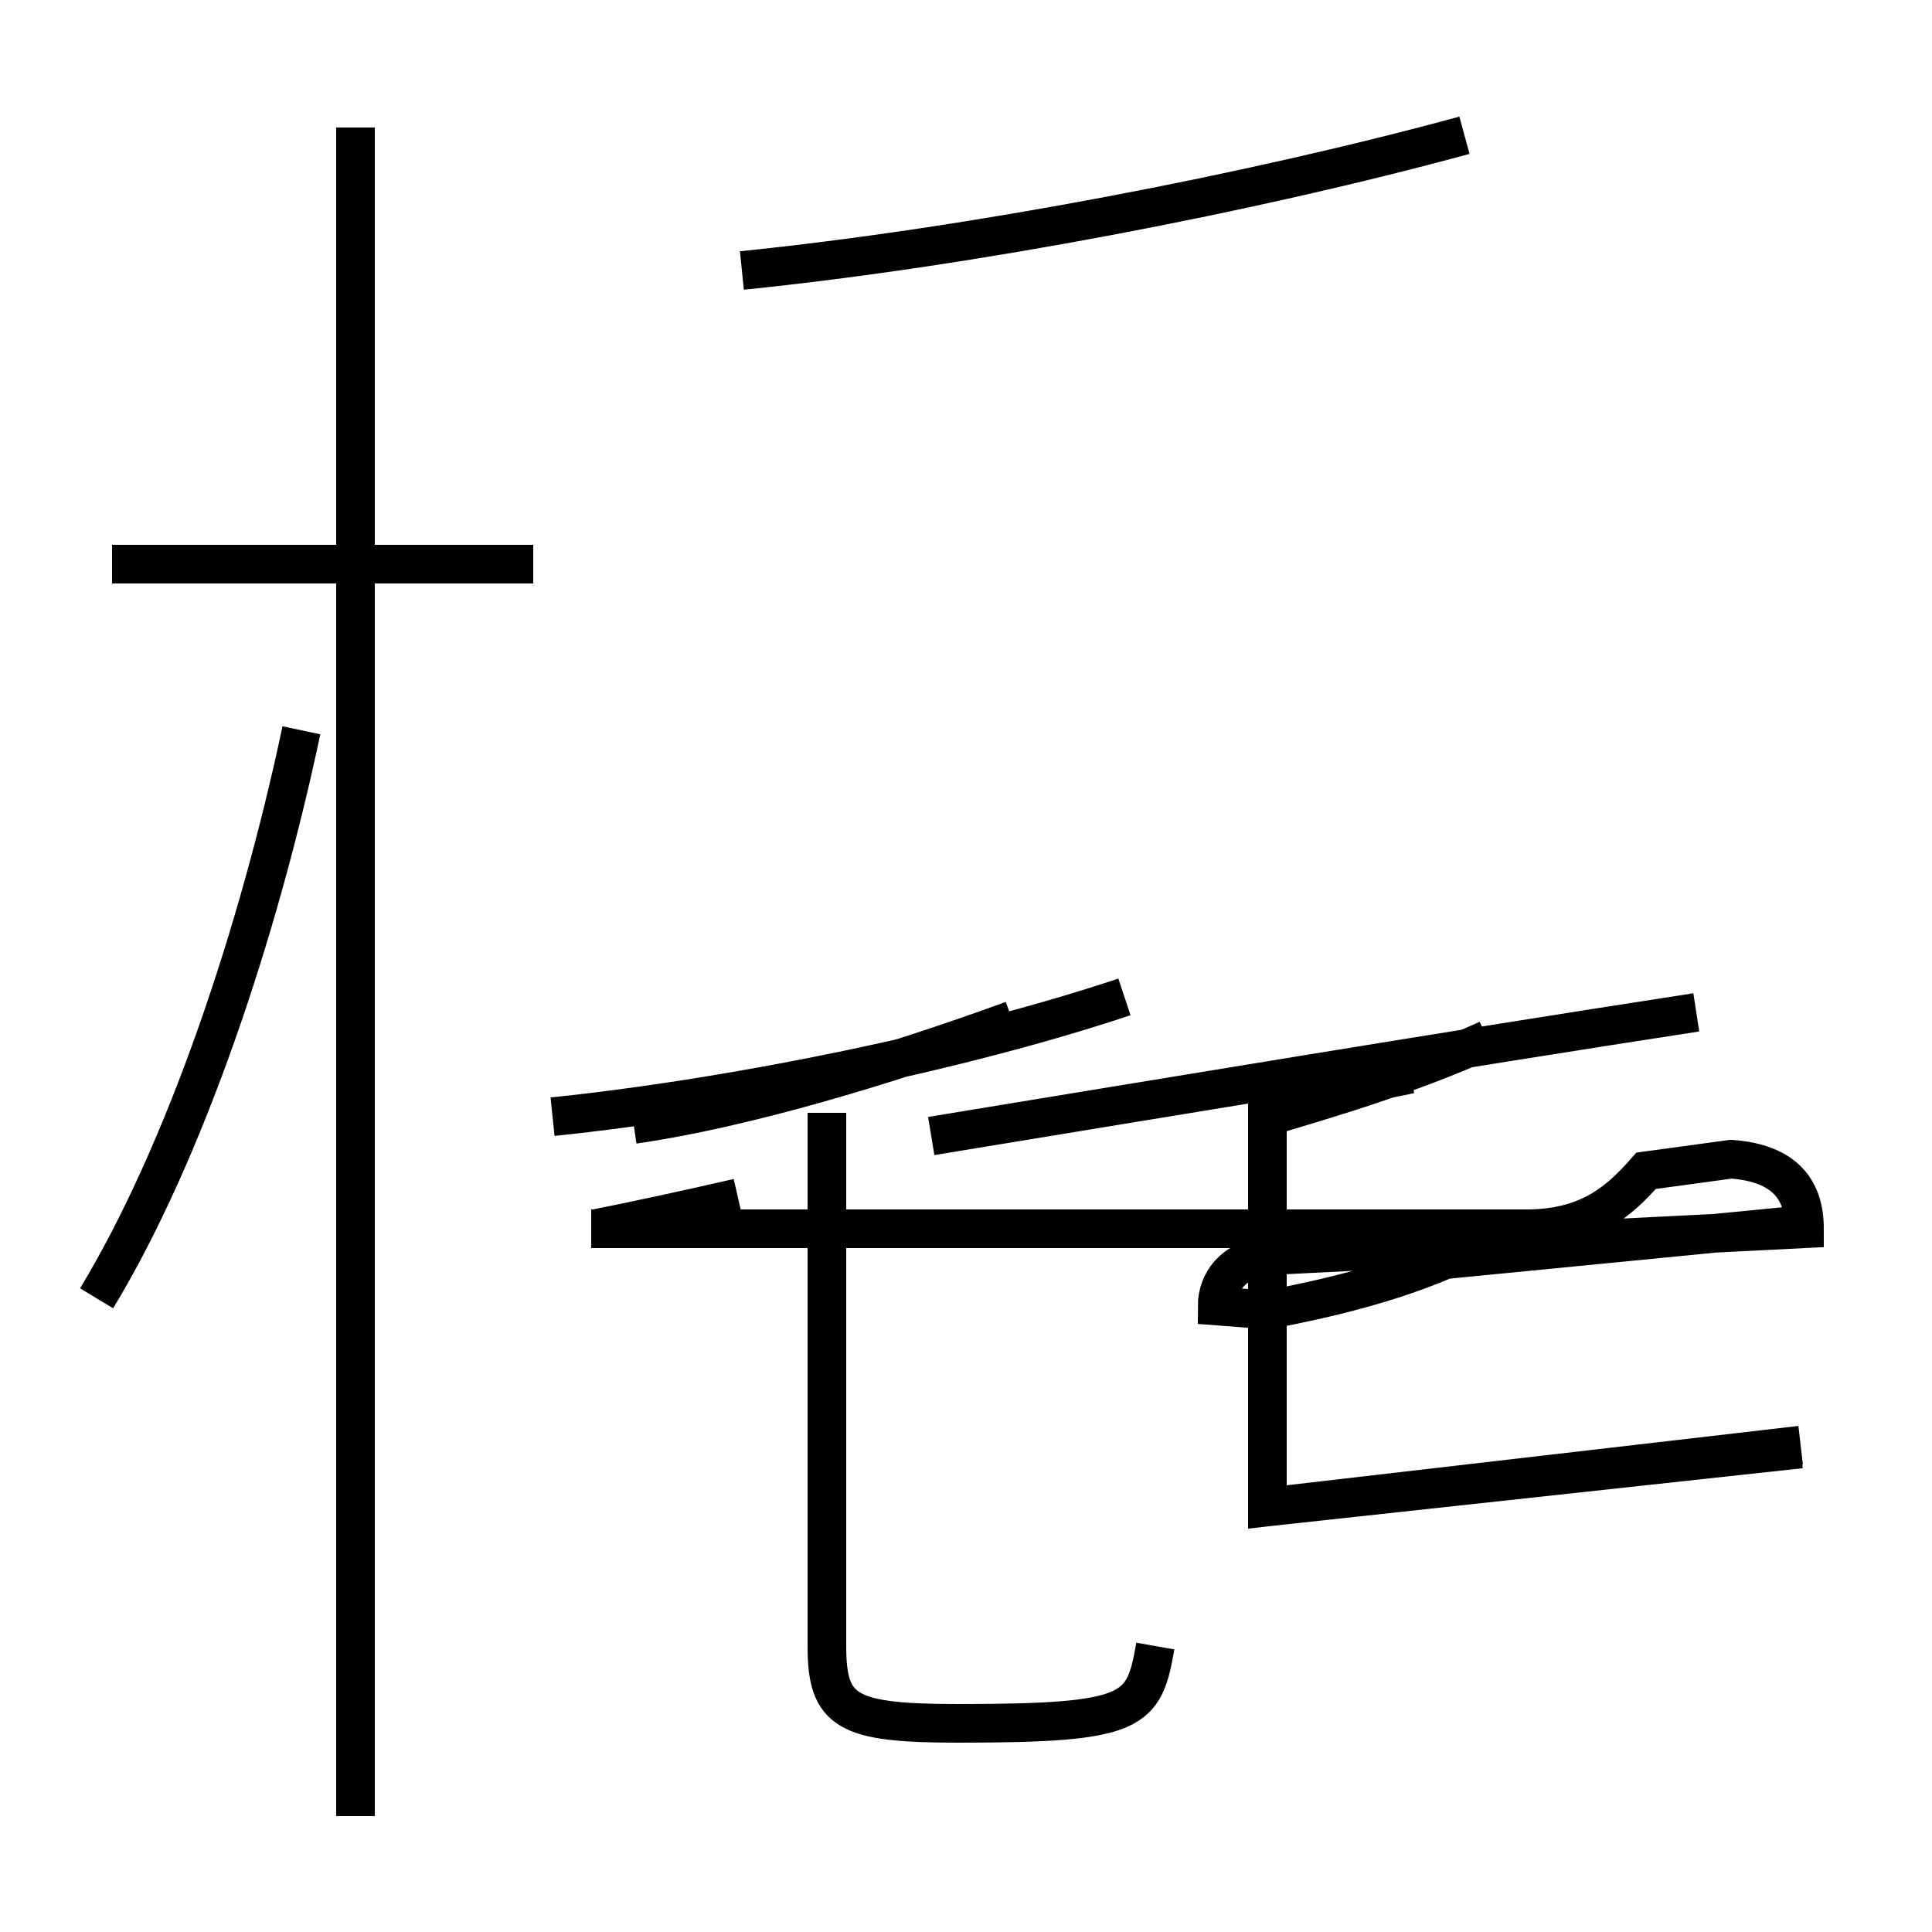 <?xml version='1.0' encoding='utf8'?>
<svg viewBox="0.0 -44.0 50.0 50.0" version="1.1" xmlns="http://www.w3.org/2000/svg">
<rect x="0.0" y="-44.0" width="50.0" height="50.0" fill="#808080" stroke="none"/>
<rect x="-1000" y="-1000" width="2000" height="2000" stroke="white" fill="white"/>
<g style="fill:none; stroke:#000000;  stroke-width:1">
<path d="M 13.8 29.4 L 2.9 29.4 M 9.2 -3.0 L 9.2 40.7 M 2.5 10.4 C 4.8 14.2 6.7 19.9 7.8 25.1 M 14.3 15.1 C 19.1 15.6 24.9 16.8 29.1 18.2 M 19.2 37.0 C 25.1 37.6 32.4 39.0 37.9 40.5 M 19.1 13.0 C 17.8 12.7 16.4 12.4 15.4 12.2 L 15.3 12.2 L 39.5 12.2 C 41.1 12.2 41.9 12.9 42.6 13.7 L 44.8 14.0 C 46.2 13.9 46.7 13.2 46.7 12.2 L 32.8 11.5 C 31.9 11.4 31.5 10.8 31.5 10.2 L 32.8 10.1 C 34.4 10.4 36.0 10.8 37.4 11.4 L 46.6 12.3 M 29.9 1.4 C 29.6 -0.3 29.4 -0.6 24.8 -0.6 C 21.9 -0.6 21.4 -0.3 21.4 1.4 L 21.4 15.2 M 16.4 14.9 C 19.2 15.3 22.9 16.4 26.2 17.6 M 43.9 17.8 C 37.4 16.8 30.2 15.6 24.1 14.6 M 46.6 6.6 L 32.8 5.0 L 32.8 15.1 C 34.5 15.6 36.5 16.2 38.5 17.1 M 32.6 15.4 C 33.8 15.6 35.0 15.9 36.5 16.2 M 46.6 6.5 L 32.8 5.0 " transform="scale(1, -1)" />
</g>
</svg>